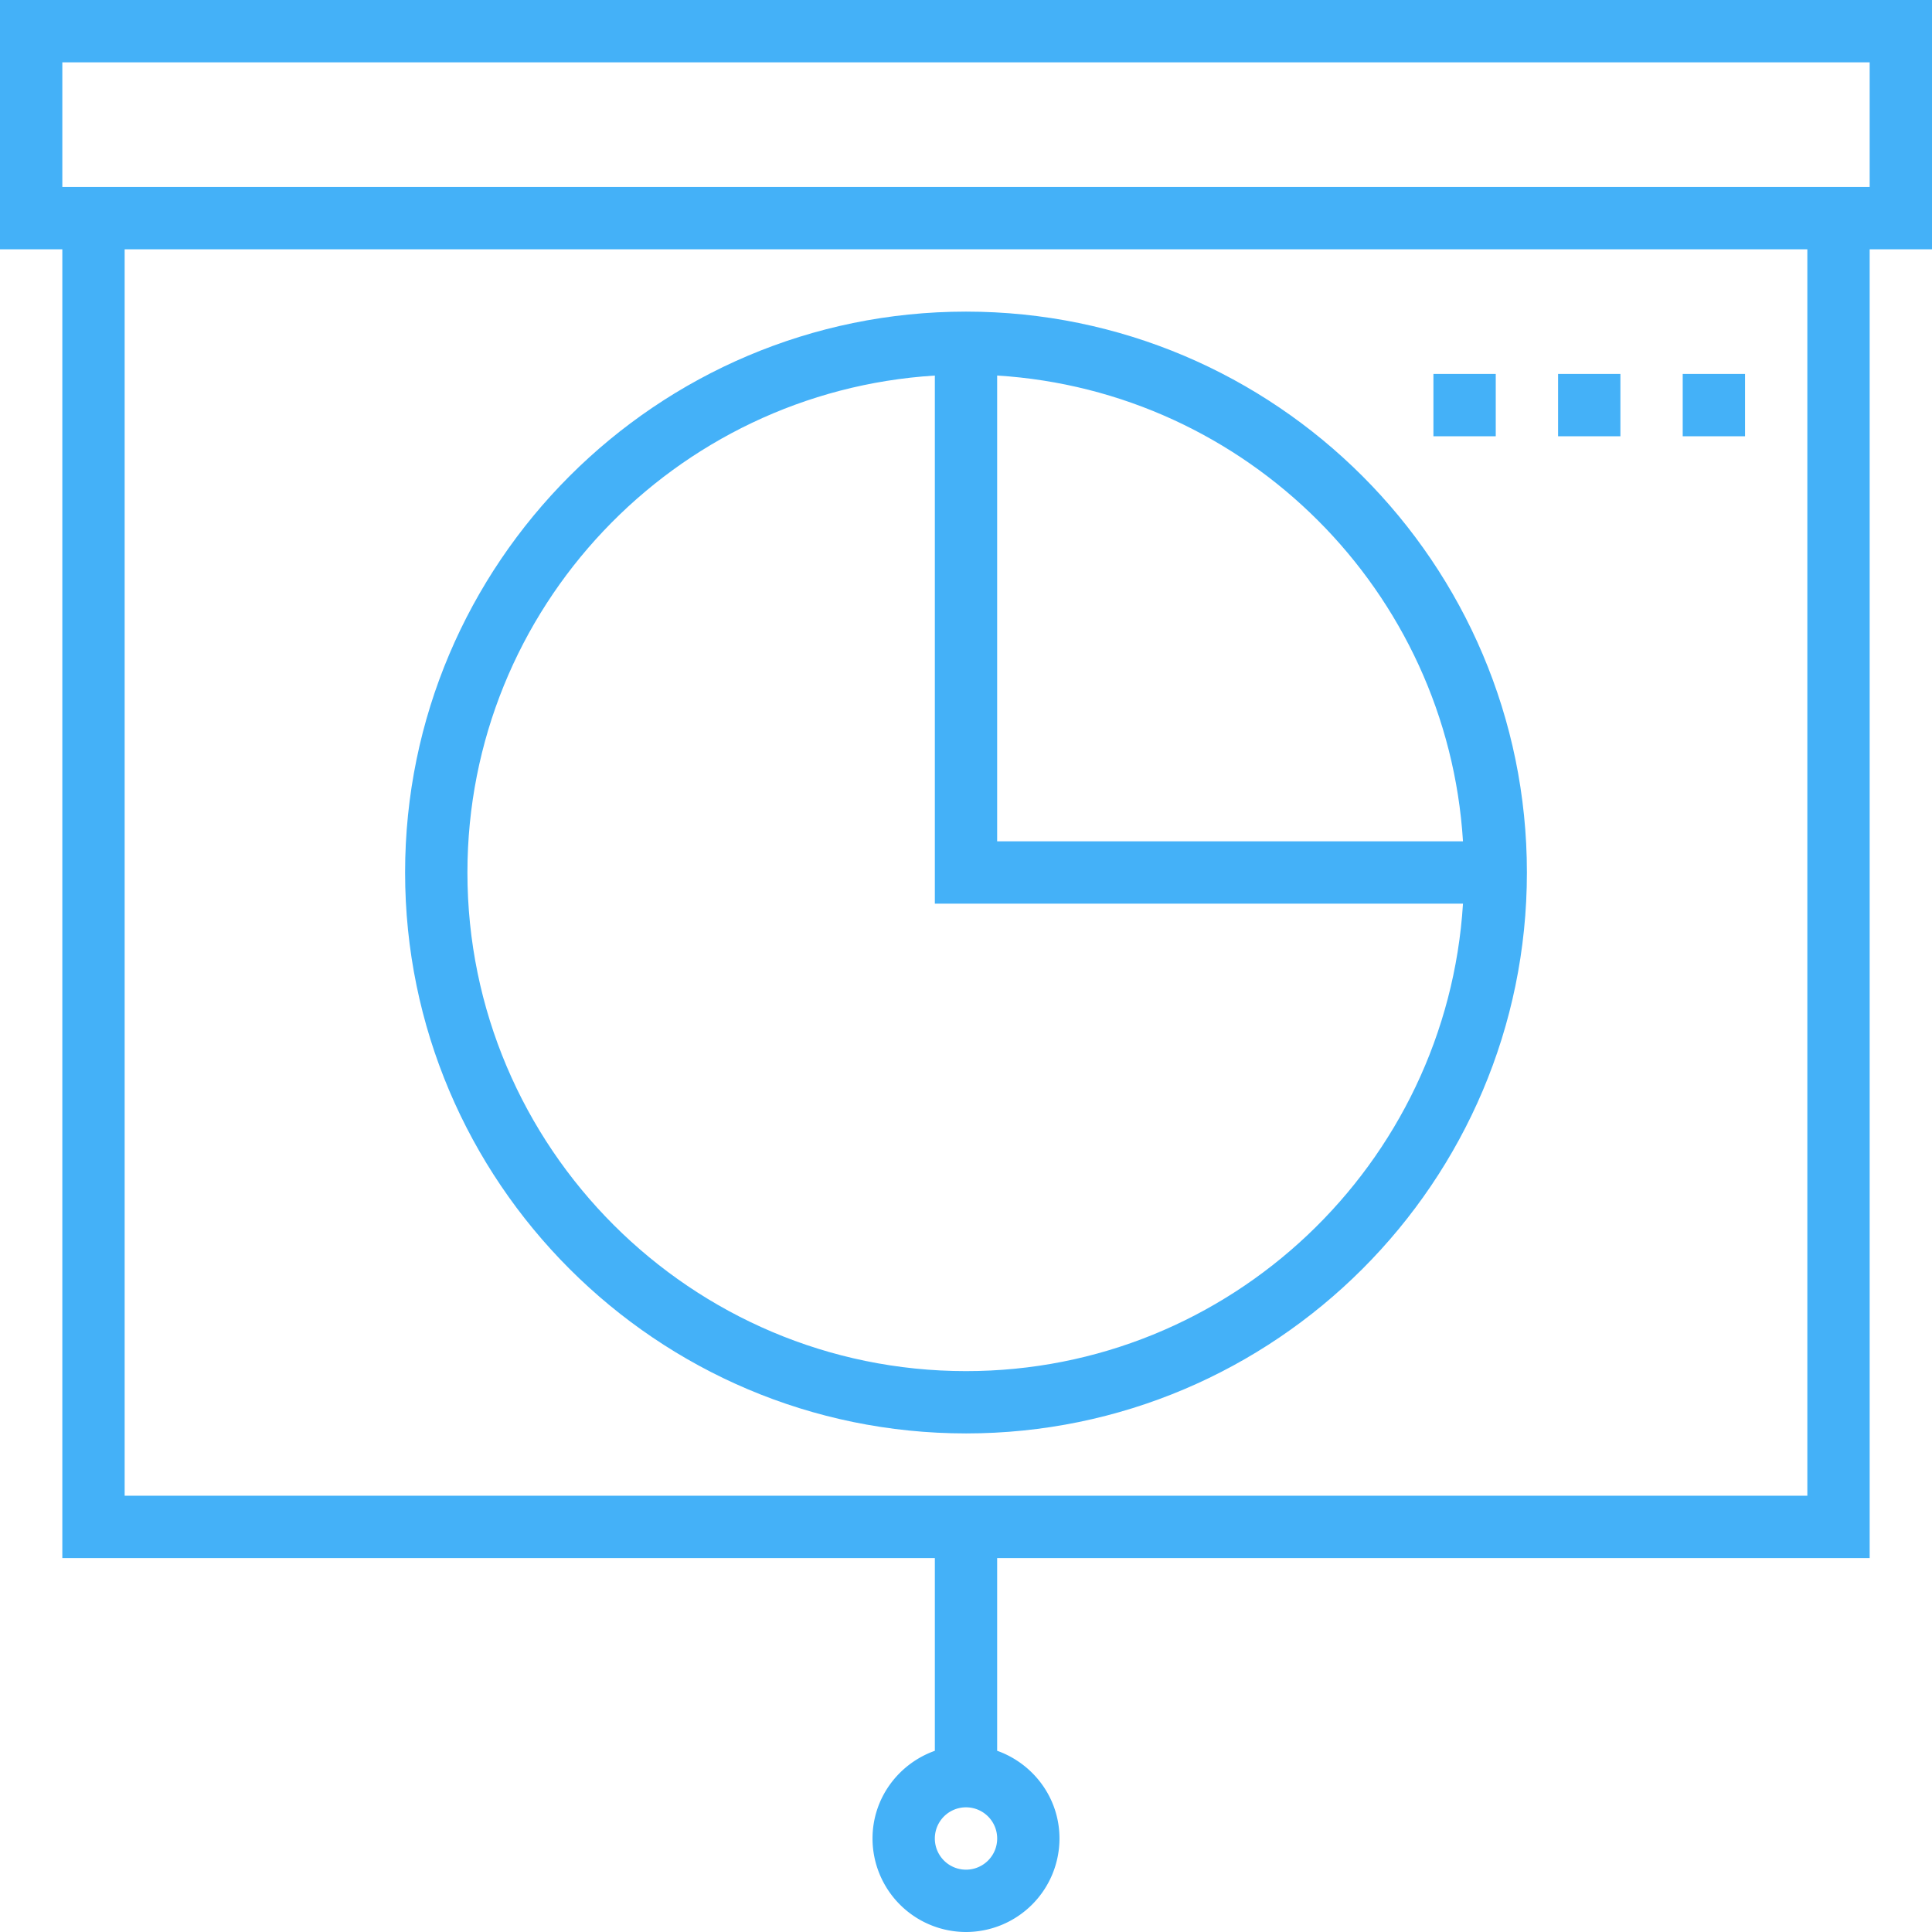 <svg width="96" height="96" fill="none" xmlns="http://www.w3.org/2000/svg"><path d="M0 0v12.387h3.097V77.42h43.355v9.576c-1.798.64-3.097 2.344-3.097 4.36A4.65 4.65 0 0048 96a4.65 4.65 0 004.645-4.645c0-2.016-1.299-3.72-3.097-4.36v-9.576h43.355V12.387H96V0H0zm48 92.903a1.549 1.549 0 11.001-3.098A1.549 1.549 0 0148 92.903zm41.806-18.58H6.194V12.387h83.612v61.936zM92.903 9.29H3.097V3.097h89.806V9.29z" fill="#44B1F8"/><path d="M48 71.226c15.368 0 27.871-12.503 27.871-27.871 0-15.368-12.503-27.871-27.871-27.871-15.368 0-27.871 12.503-27.871 27.87 0 15.369 12.503 27.872 27.871 27.872zm1.548-52.566c12.423.772 22.375 10.724 23.147 23.146H49.548V18.66zm-3.096 0v26.243h26.243C71.89 57.842 61.138 68.13 48 68.13c-13.66 0-24.774-11.114-24.774-24.774 0-13.138 10.287-23.89 23.226-24.695zm40.258-.08h-3.097v3.097h3.097v-3.096zm-6.194 0H77.42v3.097h3.097v-3.096zm-6.193 0h-3.097v3.097h3.097v-3.096z" fill="#44B1F8"/></svg>